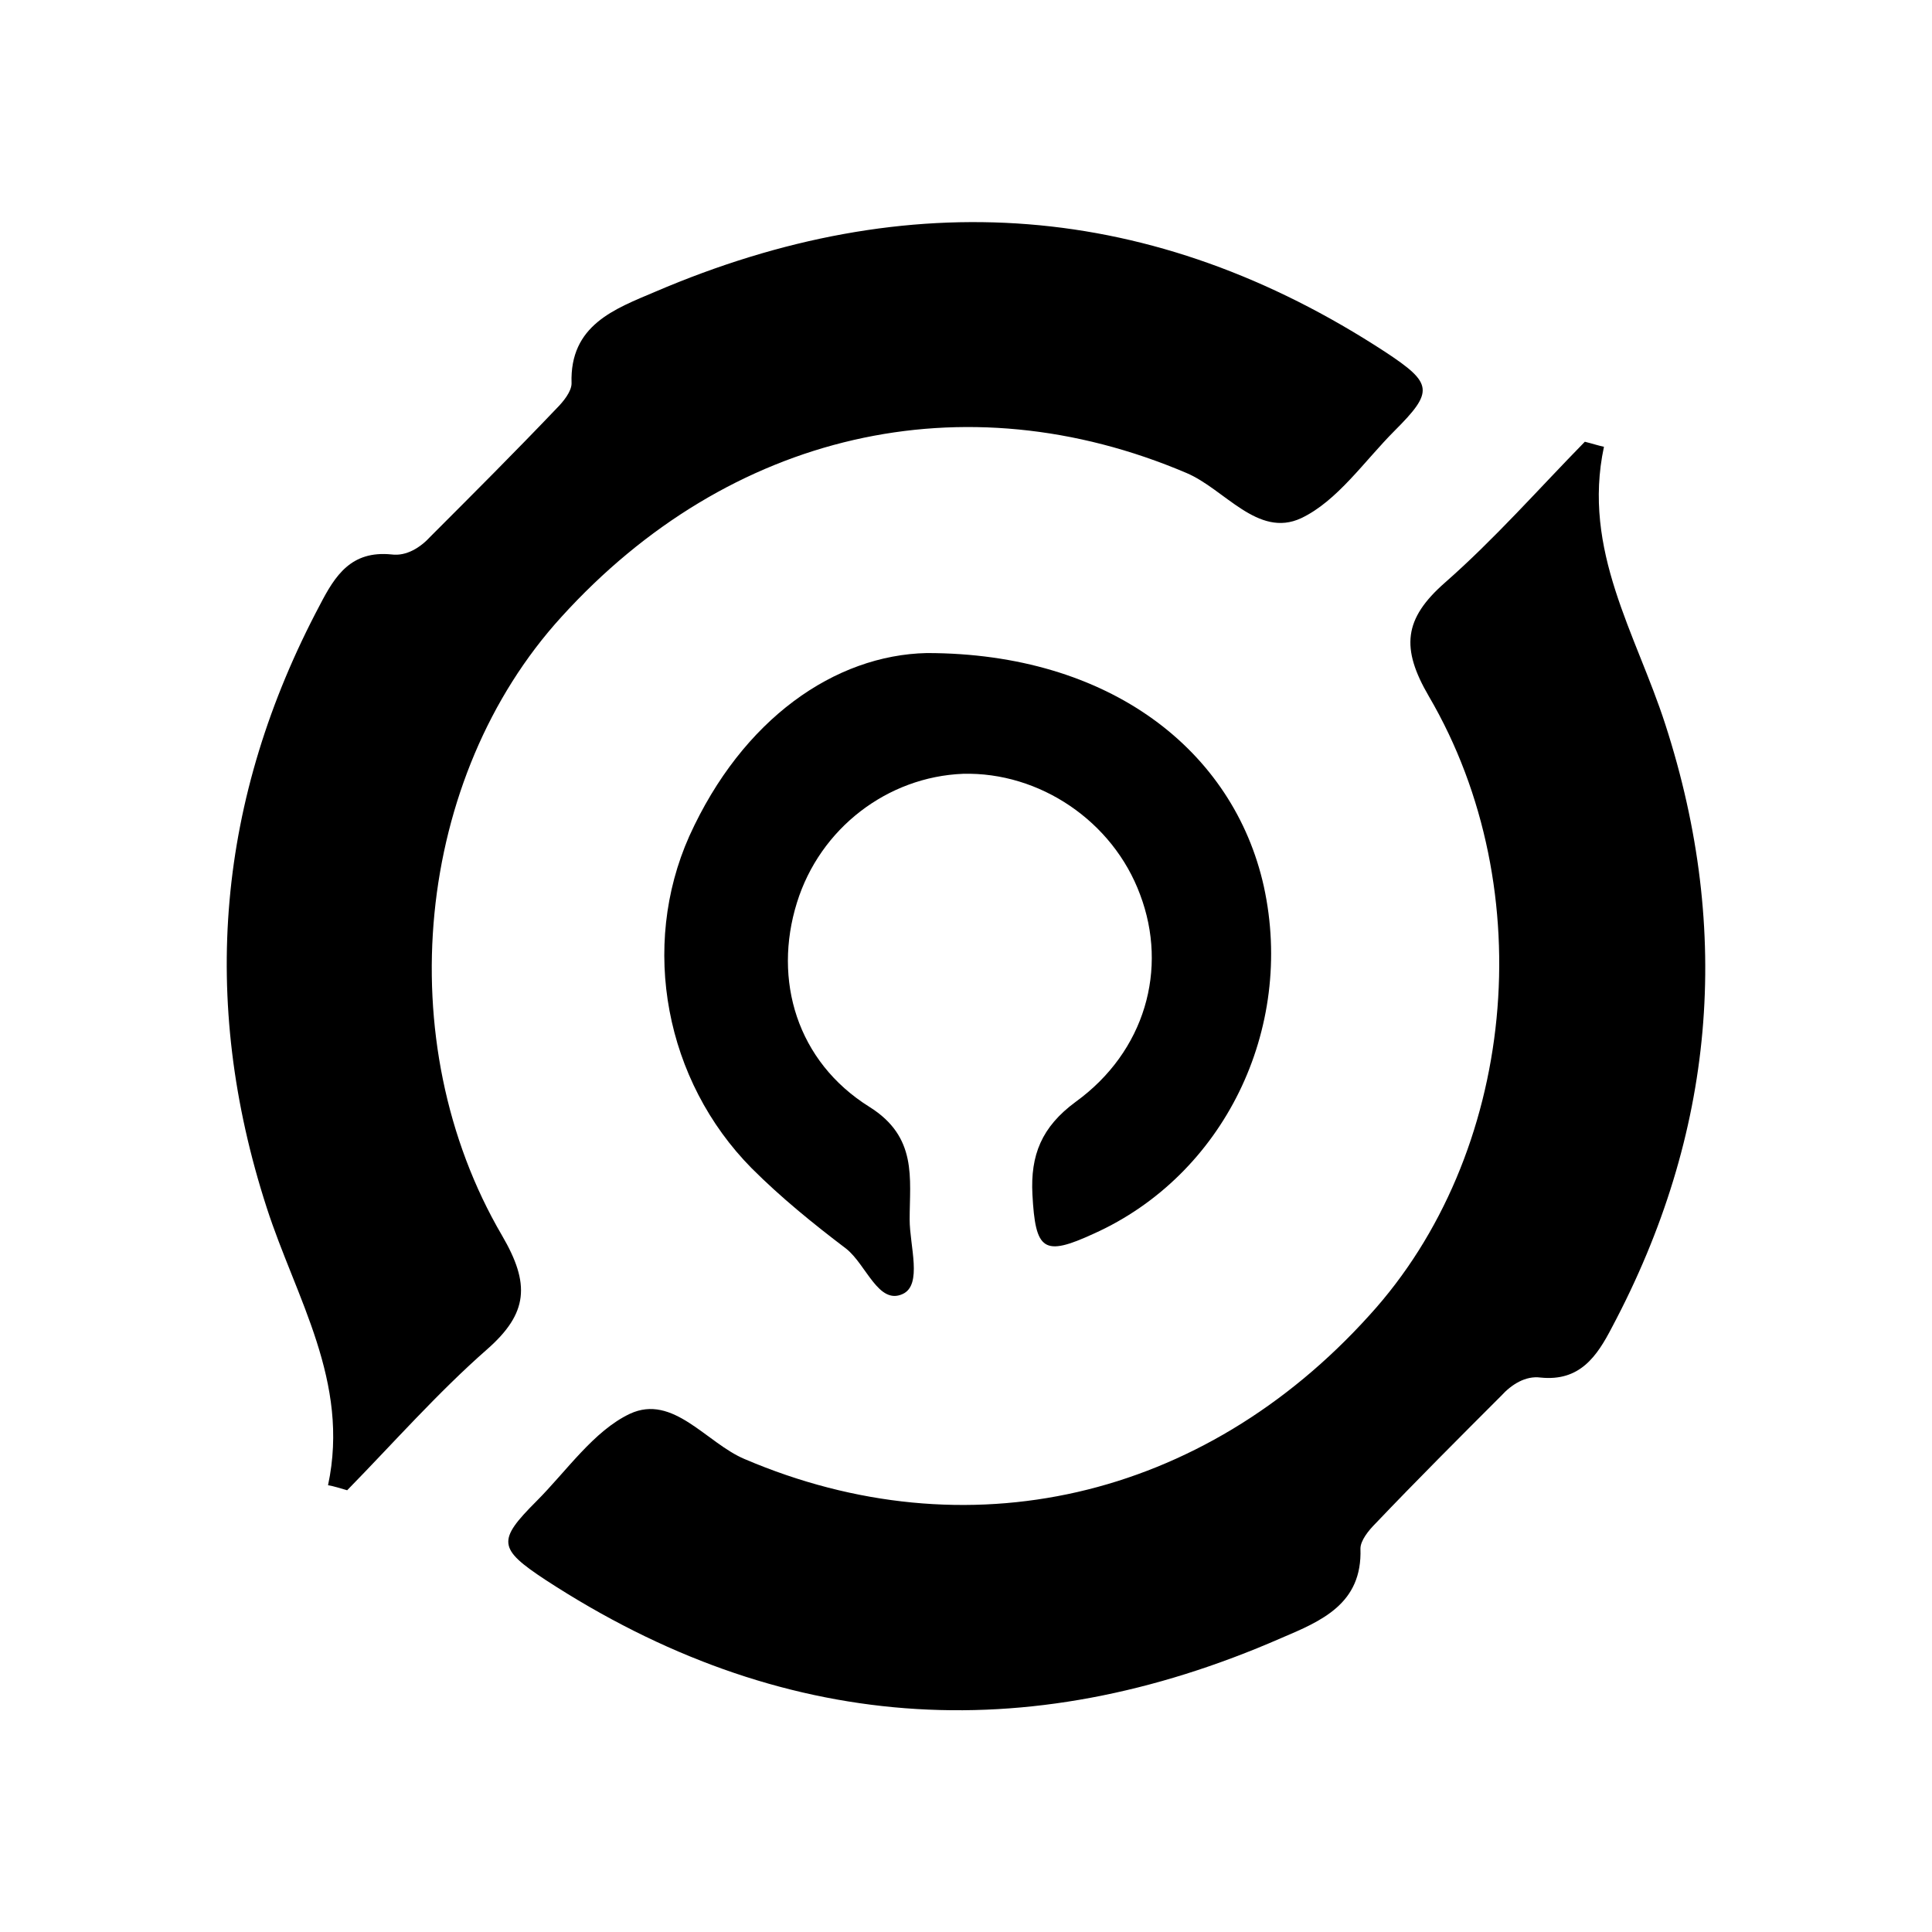 <svg xmlns="http://www.w3.org/2000/svg" xml:space="preserve" viewBox="0 0 192 192"><path d="M159.4 44.4c-2.2 10.3 3.2 18.6 6.1 27.6 6.7 20.7 4.9 40.7-5.3 59.9-1.5 2.9-3.2 5.4-7.1 5-1.5-.2-2.9.7-3.9 1.8-4.2 4.2-8.4 8.4-12.5 12.7-.7.7-1.5 1.7-1.5 2.5.2 5.5-3.9 7.2-7.9 8.9-25.4 11.1-49.8 9.4-73.1-5.8-4.7-3.1-4.8-3.9-.9-7.8 3-3 5.7-7 9.3-8.7 4.3-2 7.6 2.9 11.4 4.5 22 9.4 45.5 4.1 62.1-14.3 14.5-15.9 17.2-42.2 5.9-61.5-2.8-4.8-2.5-7.7 1.6-11.3 4.9-4.3 9.3-9.3 13.9-14 .8.2 1.4.4 1.9.5zM32.6 147.6c2.2-10.3-3.2-18.6-6.1-27.6-6.7-20.7-4.9-40.7 5.3-59.9 1.5-2.9 3.1-5.4 7.1-5 1.5.2 2.9-.7 3.9-1.8 4.2-4.2 8.4-8.4 12.5-12.7.7-.7 1.5-1.7 1.5-2.5-.2-5.8 4.3-7.4 8.3-9.1 25.2-10.8 49.5-9.1 72.6 6 4.7 3.1 4.8 3.9.9 7.8-3 3-5.7 7-9.3 8.7-4.3 2-7.6-2.9-11.4-4.5-22.1-9.4-45.4-4.1-62.1 14.3-14.5 15.9-17.2 42.2-5.9 61.5 2.8 4.8 2.6 7.7-1.5 11.3-4.9 4.3-9.3 9.3-13.9 14-.7-.2-1.3-.4-1.9-.5z"/><path d="M92.1 64.9c18.2 0 30.5 9.7 33.5 23.2 3.1 14.2-4 28.7-16.9 34.5-5 2.3-5.8 1.7-6.1-3.9-.2-3.9.9-6.7 4.3-9.2 6.9-5 9.2-13.2 6.4-20.6-2.7-7.3-10-12.2-17.6-12-7.5.3-14.2 5.4-16.5 12.8-2.4 7.7 0 15.8 7.2 20.3 4.8 3 4 7.1 4 11.2 0 2.6 1.3 6.5-.7 7.4-2.4 1.1-3.6-2.9-5.6-4.5-3.3-2.5-6.5-5.1-9.4-8-8.6-8.7-11.1-22-6.2-33 5.3-11.7 14.5-18 23.6-18.2z"/></svg>
